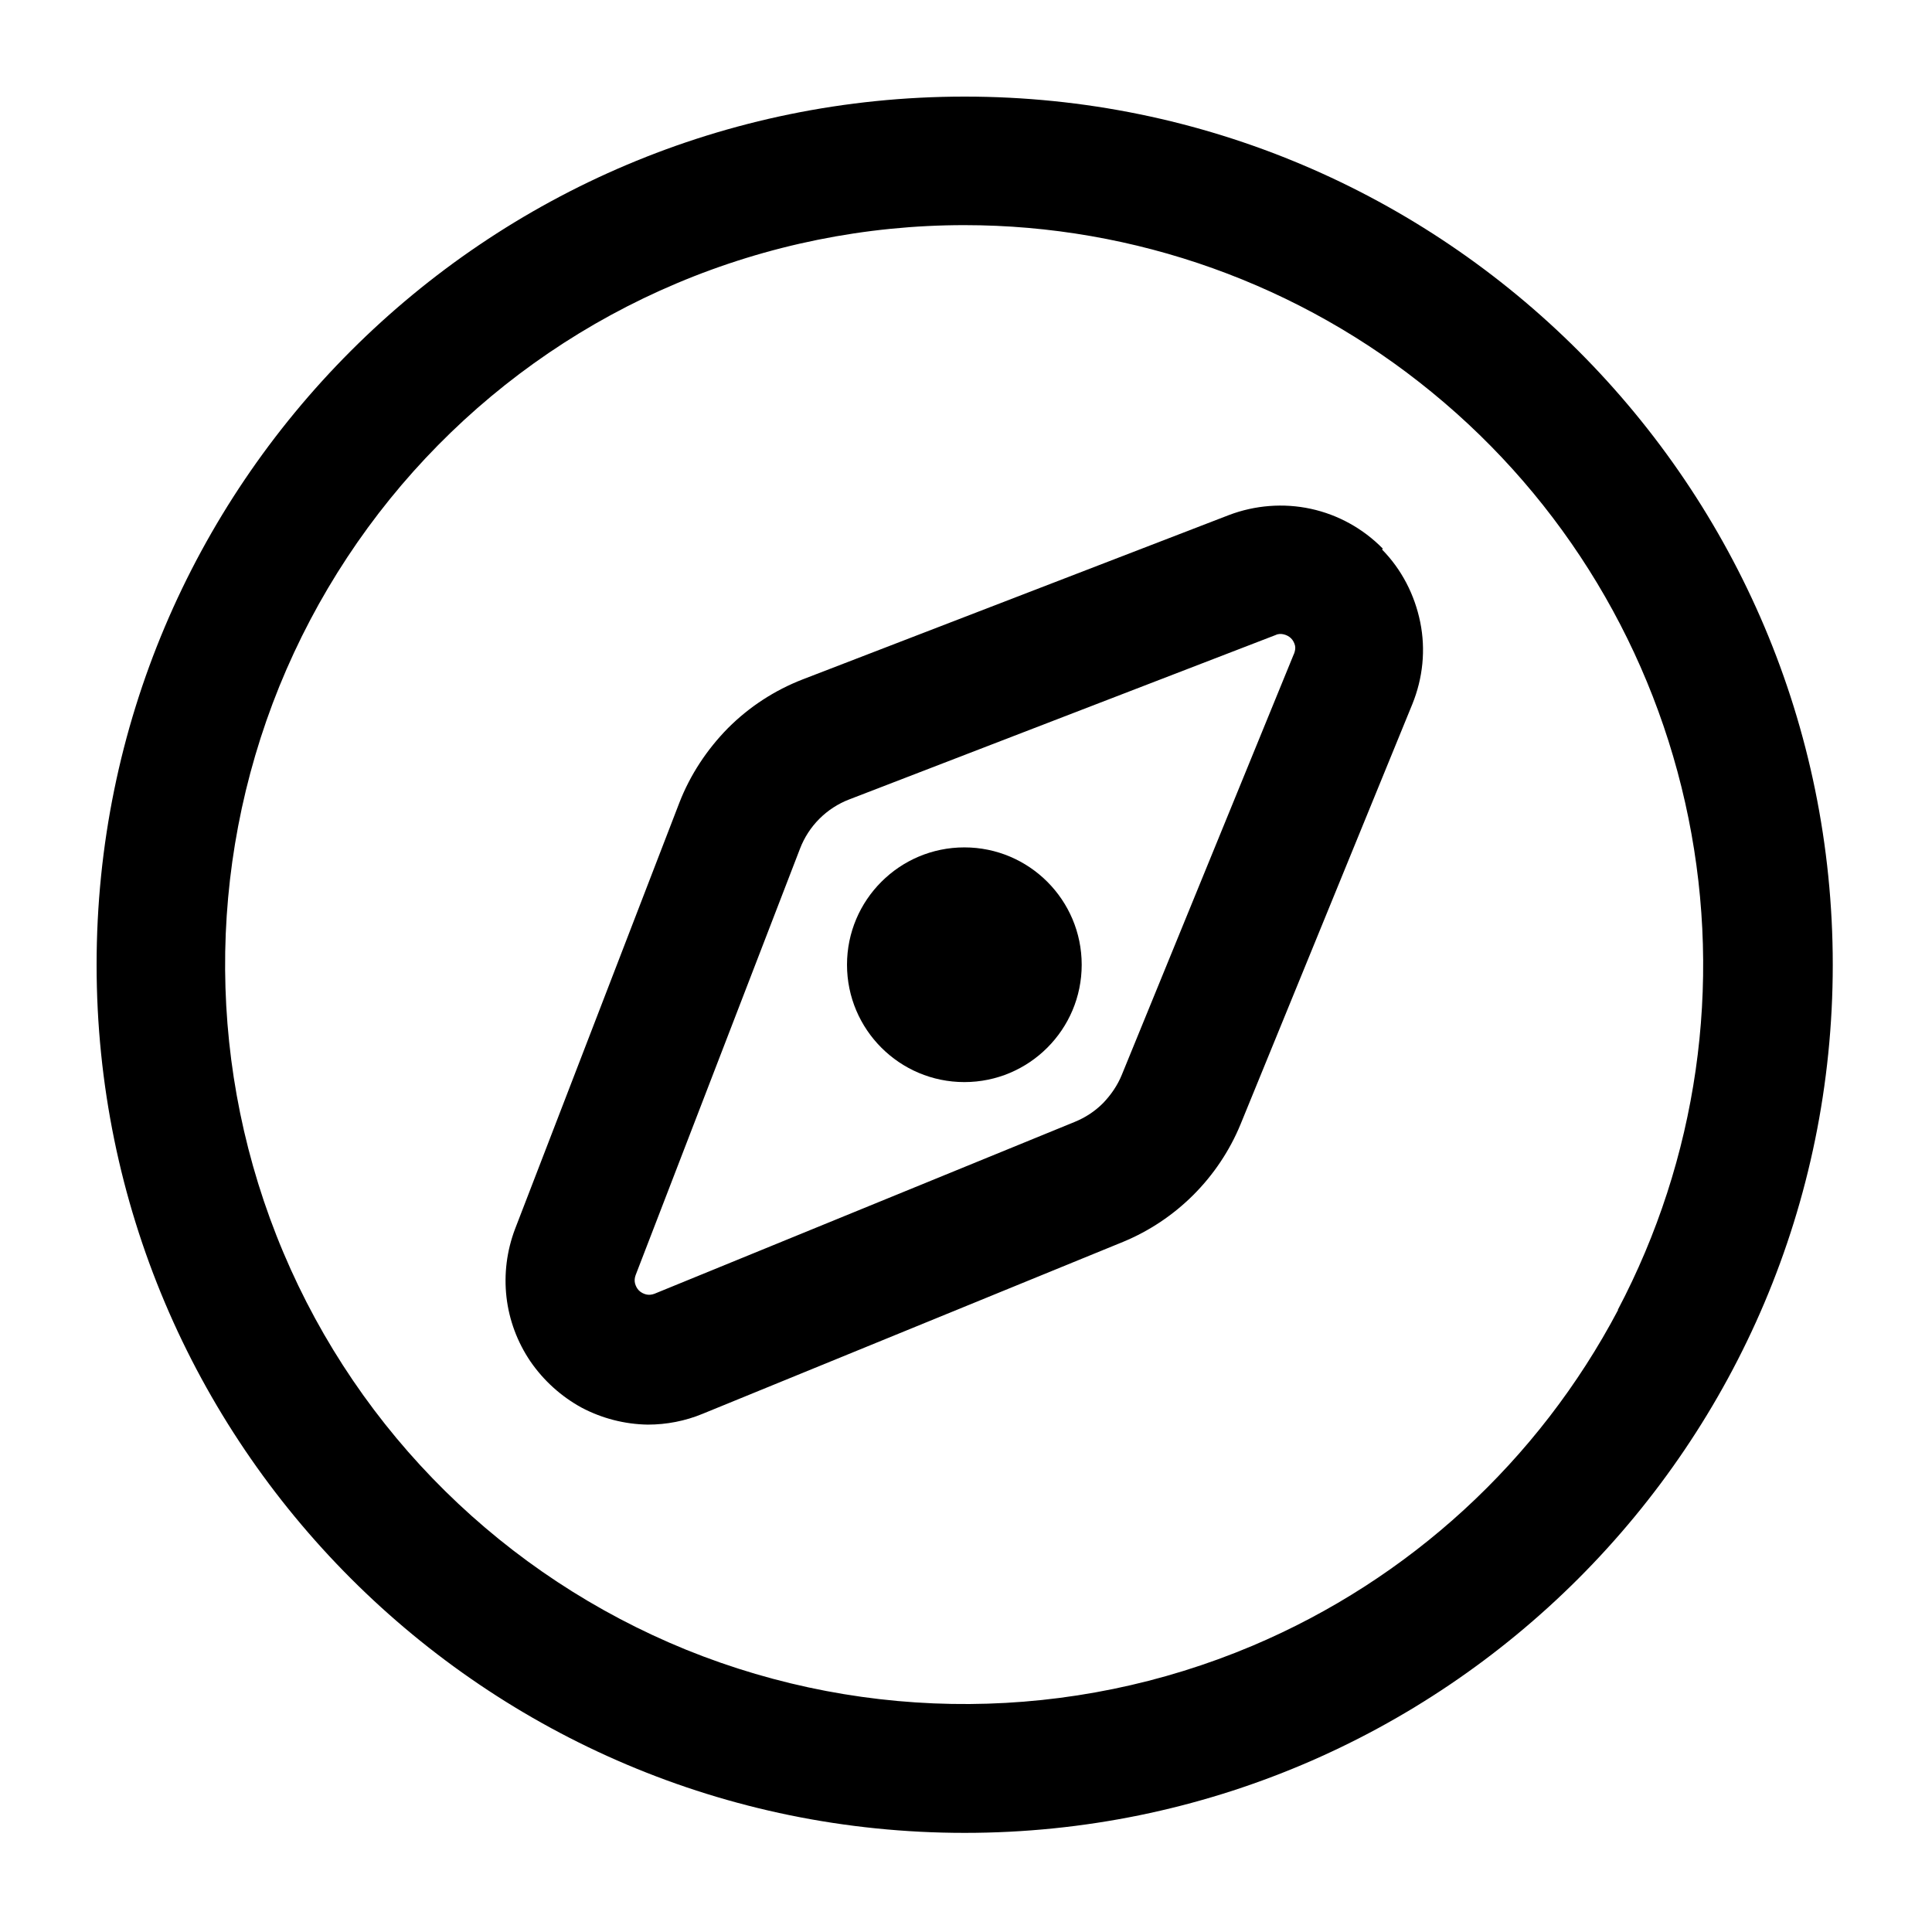 <svg width="140" height="140" viewBox="0 0 140 140" fill="none" xmlns="http://www.w3.org/2000/svg">
<path d="M69.904 7C35.153 7 7 35.179 7 69.909C7 104.638 35.177 132.817 69.904 132.817C104.631 132.817 132.809 104.638 132.809 69.909C132.809 35.179 104.631 7 69.904 7ZM117.255 94.92C111.491 105.853 102.13 114.452 90.745 119.264C77.645 124.79 62.902 124.885 49.73 119.55C36.559 114.19 26.055 103.852 20.529 90.751C15.003 77.65 14.908 62.906 20.243 49.733C25.602 36.561 35.939 26.056 49.039 20.53C55.637 17.743 62.735 16.314 69.88 16.314C82.242 16.314 94.223 20.601 103.774 28.438C113.349 36.275 119.899 47.16 122.352 59.285C124.806 71.409 122.995 83.986 117.231 94.92H117.255Z" fill="black"/>
<path d="M100.201 39.753C98.772 38.3 96.962 37.299 94.985 36.87C93.008 36.442 90.936 36.608 89.054 37.323L58.162 49.233C56.137 50.019 54.303 51.21 52.755 52.758C51.231 54.307 50.016 56.141 49.23 58.166L37.321 89.06C36.725 90.632 36.511 92.324 36.701 93.991C36.892 95.658 37.487 97.254 38.44 98.66C39.393 100.041 40.655 101.185 42.132 101.995C43.609 102.781 45.276 103.209 46.943 103.233C48.301 103.233 49.658 102.971 50.921 102.447L81.385 89.989C83.29 89.203 85.029 88.036 86.482 86.583C87.935 85.13 89.102 83.391 89.888 81.486L102.345 51.02C103.107 49.138 103.321 47.089 102.916 45.089C102.511 43.088 101.559 41.254 100.153 39.824L100.201 39.753ZM93.746 47.423L81.289 77.889C80.98 78.651 80.503 79.342 79.932 79.937C79.336 80.533 78.645 80.985 77.883 81.295L47.42 93.753C47.229 93.824 47.015 93.848 46.824 93.8C46.634 93.753 46.443 93.657 46.3 93.515C46.157 93.372 46.062 93.181 46.014 92.99C45.967 92.8 45.99 92.586 46.062 92.395L57.971 61.5C58.281 60.691 58.757 59.952 59.376 59.333C59.996 58.714 60.734 58.237 61.544 57.927L92.436 46.017C92.627 45.922 92.841 45.922 93.032 45.97C93.222 46.017 93.413 46.113 93.556 46.256C93.699 46.398 93.794 46.589 93.842 46.78C93.889 46.97 93.842 47.185 93.77 47.375L93.746 47.423Z" fill="black"/>
<path d="M69.881 61.405C65.188 61.405 61.377 65.216 61.377 69.909C61.377 74.601 65.188 78.412 69.881 78.412C74.573 78.412 78.384 74.601 78.384 69.909C78.384 65.216 74.573 61.405 69.881 61.405Z" fill="black"/>
</svg>
